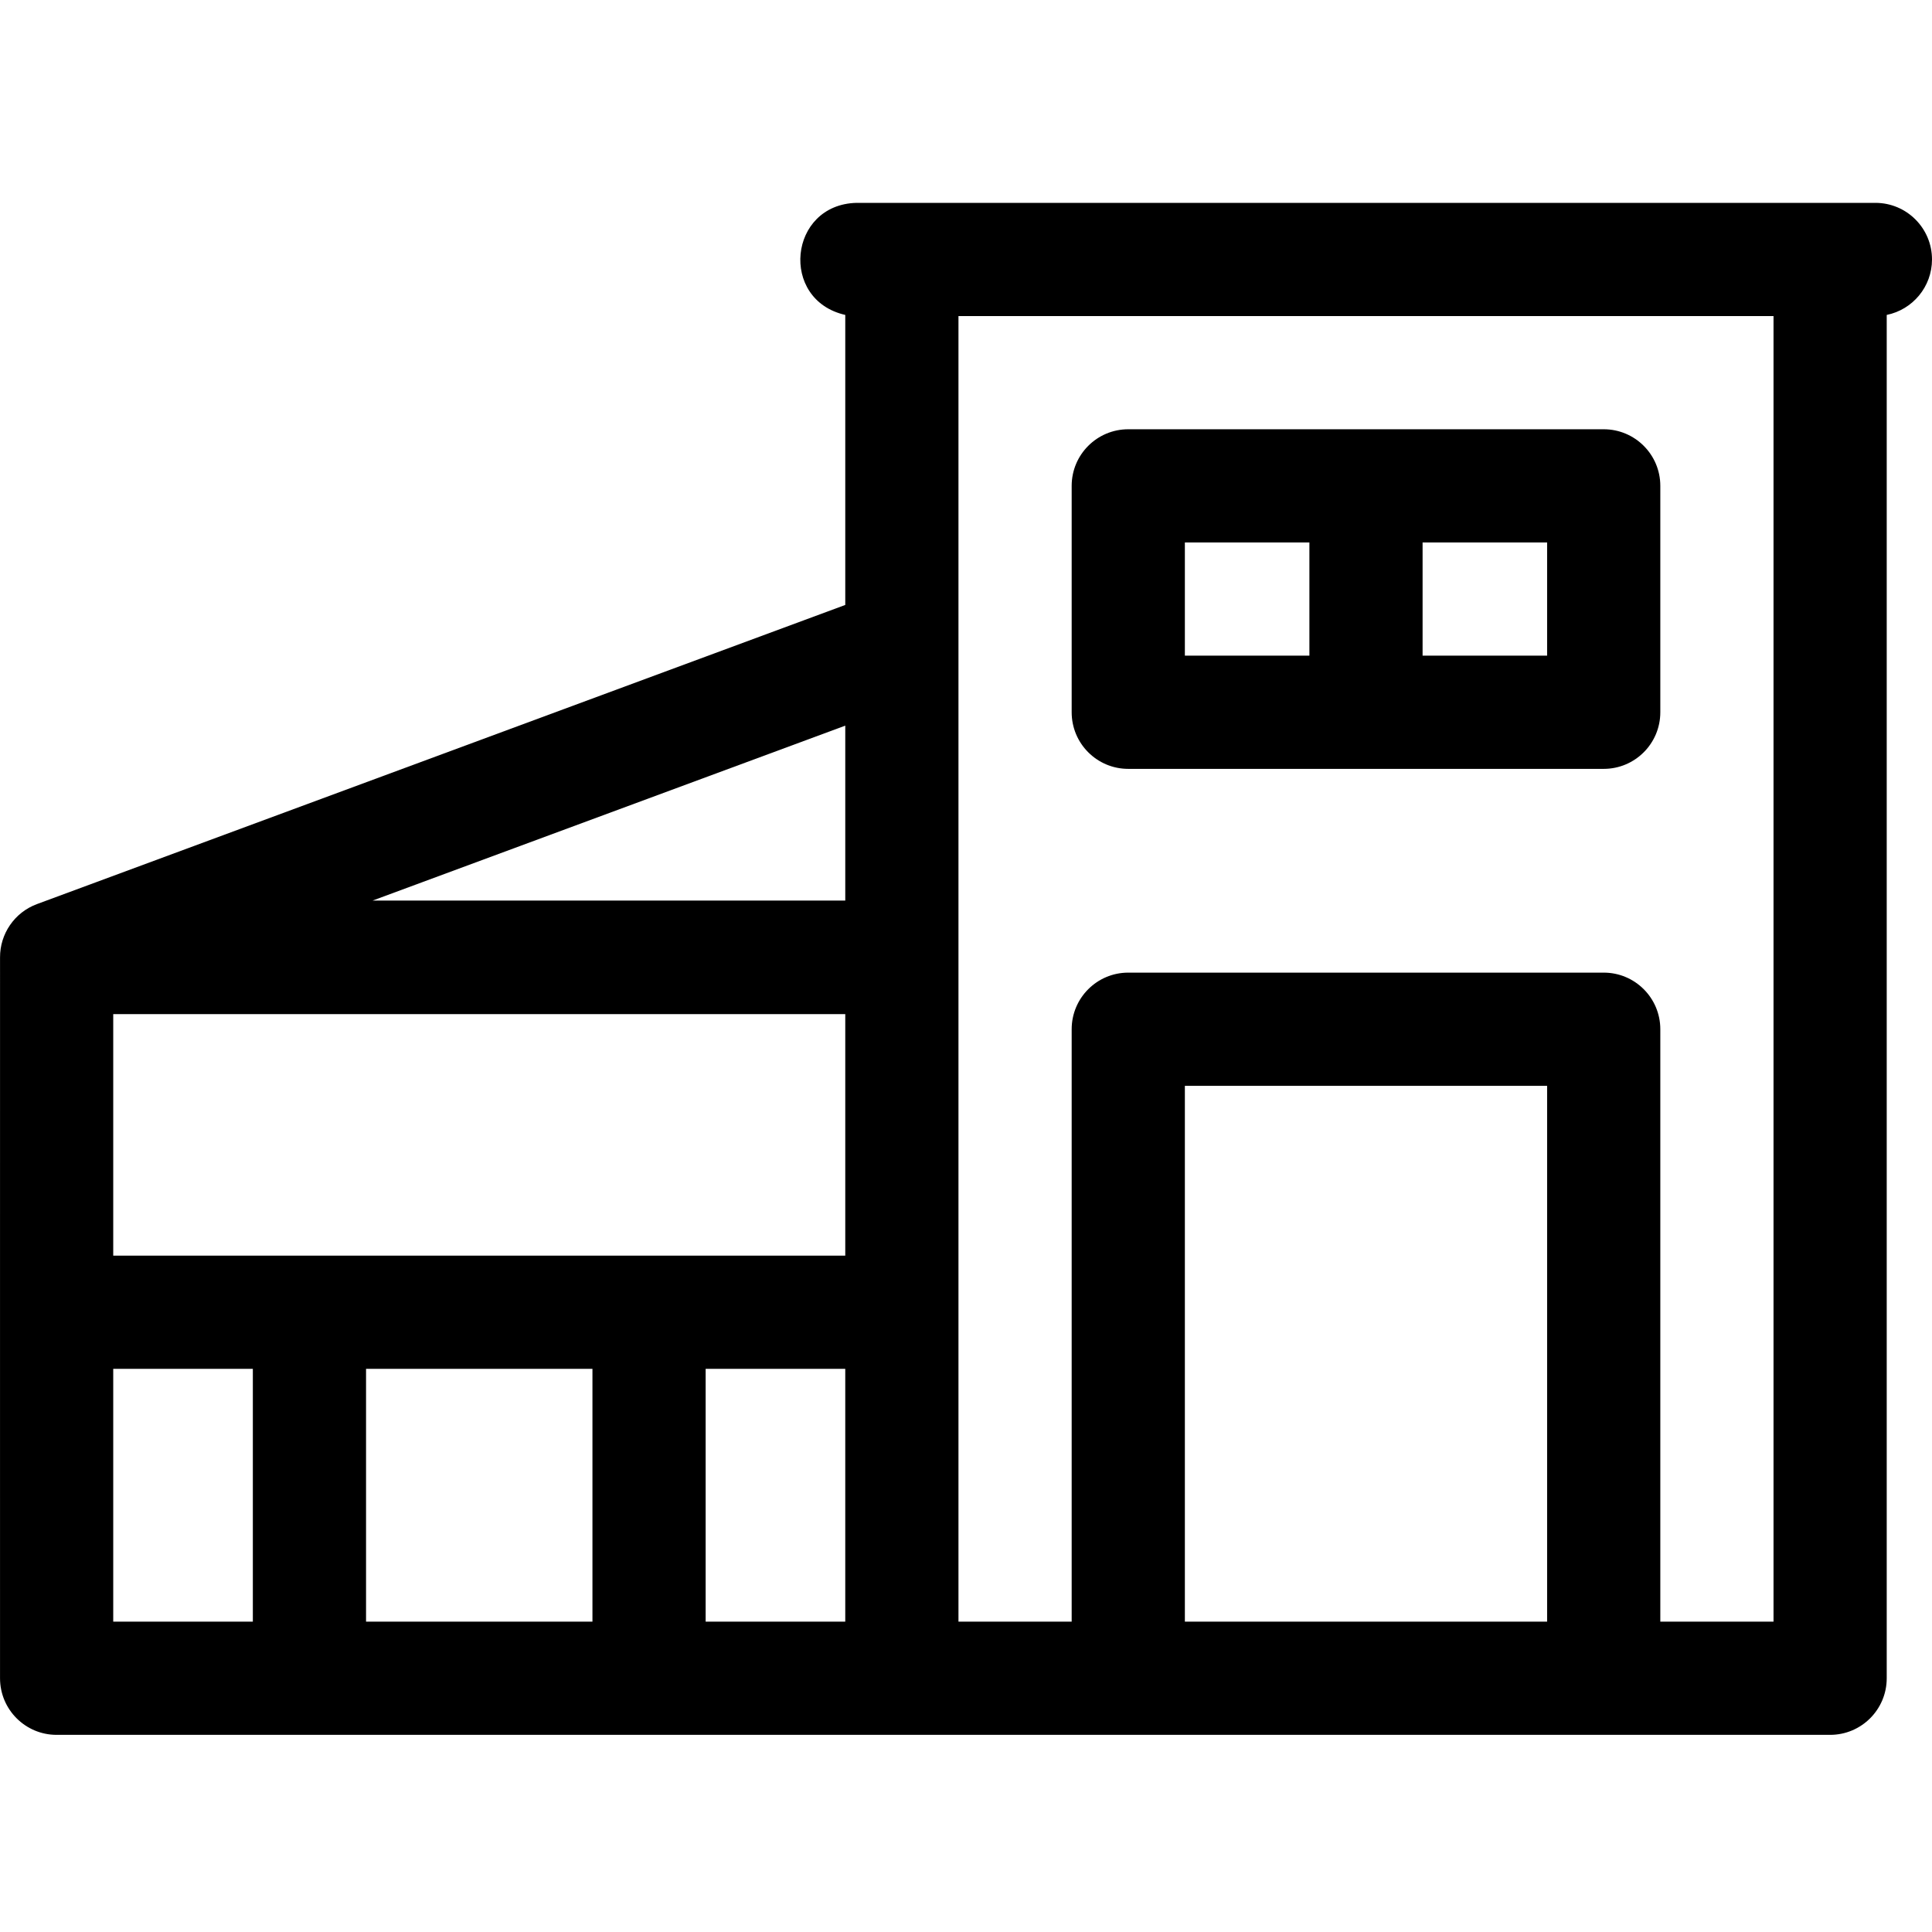 <?xml version="1.0" encoding="UTF-8"?>
<svg width="200px" height="200px" viewBox="0 0 200 200" version="1.1" xmlns="http://www.w3.org/2000/svg" xmlns:xlink="http://www.w3.org/1999/xlink">
    <title>4bed-home-alt</title>
    <g id="4bed-home-alt" stroke="none" stroke-width="1" fill="none" fill-rule="evenodd">
        <g id="modern-house-(1)" transform="translate(0, 21)" fill="#000000" fill-rule="nonzero">
            <path d="M200,5.859 C200,2.623 197.377,0 194.141,0 L88.674,0 C81.627,0.163 80.658,10.053 87.502,11.601 L87.502,41.624 C87.502,41.624 3.829,72.59 3.829,72.59 C1.49,73.456 -0.007,75.685 0.004,78.108 C-0.007,78.119 0.01,152.719 0.003,152.733 C0.003,155.969 2.626,158.592 5.862,158.592 L189.453,158.592 C192.689,158.592 195.313,155.969 195.313,152.733 L195.313,11.601 C197.987,11.058 200,8.694 200,5.859 Z M11.722,83.983 L87.502,83.983 L87.502,108.983 L11.722,108.983 L11.722,83.983 Z M61.33,120.701 L61.33,146.873 L37.893,146.873 L37.893,120.701 L61.33,120.701 Z M73.048,120.701 L87.501,120.701 L87.501,146.873 L73.048,146.873 L73.048,120.701 Z M87.502,54.118 L87.502,72.225 L38.576,72.225 L87.502,54.118 Z M11.722,120.701 L26.174,120.701 L26.174,146.873 L11.722,146.873 L11.722,120.701 Z M122.657,146.873 L122.657,91.405 L160.157,91.405 L160.157,146.873 L122.657,146.873 Z M183.594,146.873 L171.875,146.873 L171.875,85.546 C171.875,82.31 169.252,79.686 166.016,79.686 L116.798,79.686 C113.562,79.686 110.939,82.31 110.939,85.546 L110.939,146.873 L99.22,146.873 C99.22,108.755 99.22,49.368 99.22,11.719 L183.594,11.719 L183.594,146.873 Z" id="Shape"></path>
            <path d="M116.798,58.593 L166.016,58.593 C169.252,58.593 171.875,55.97 171.875,52.734 L171.875,29.296 C171.875,26.061 169.252,23.437 166.016,23.437 L116.798,23.437 C113.562,23.437 110.939,26.061 110.939,29.296 L110.939,52.734 C110.939,55.97 113.562,58.593 116.798,58.593 Z M160.157,46.874 L147.266,46.874 L147.266,35.156 L160.157,35.156 L160.157,46.874 Z M122.657,35.156 L135.548,35.156 L135.548,46.874 L122.657,46.874 L122.657,35.156 Z" id="Shape"></path>
        </g>
    </g>
</svg>